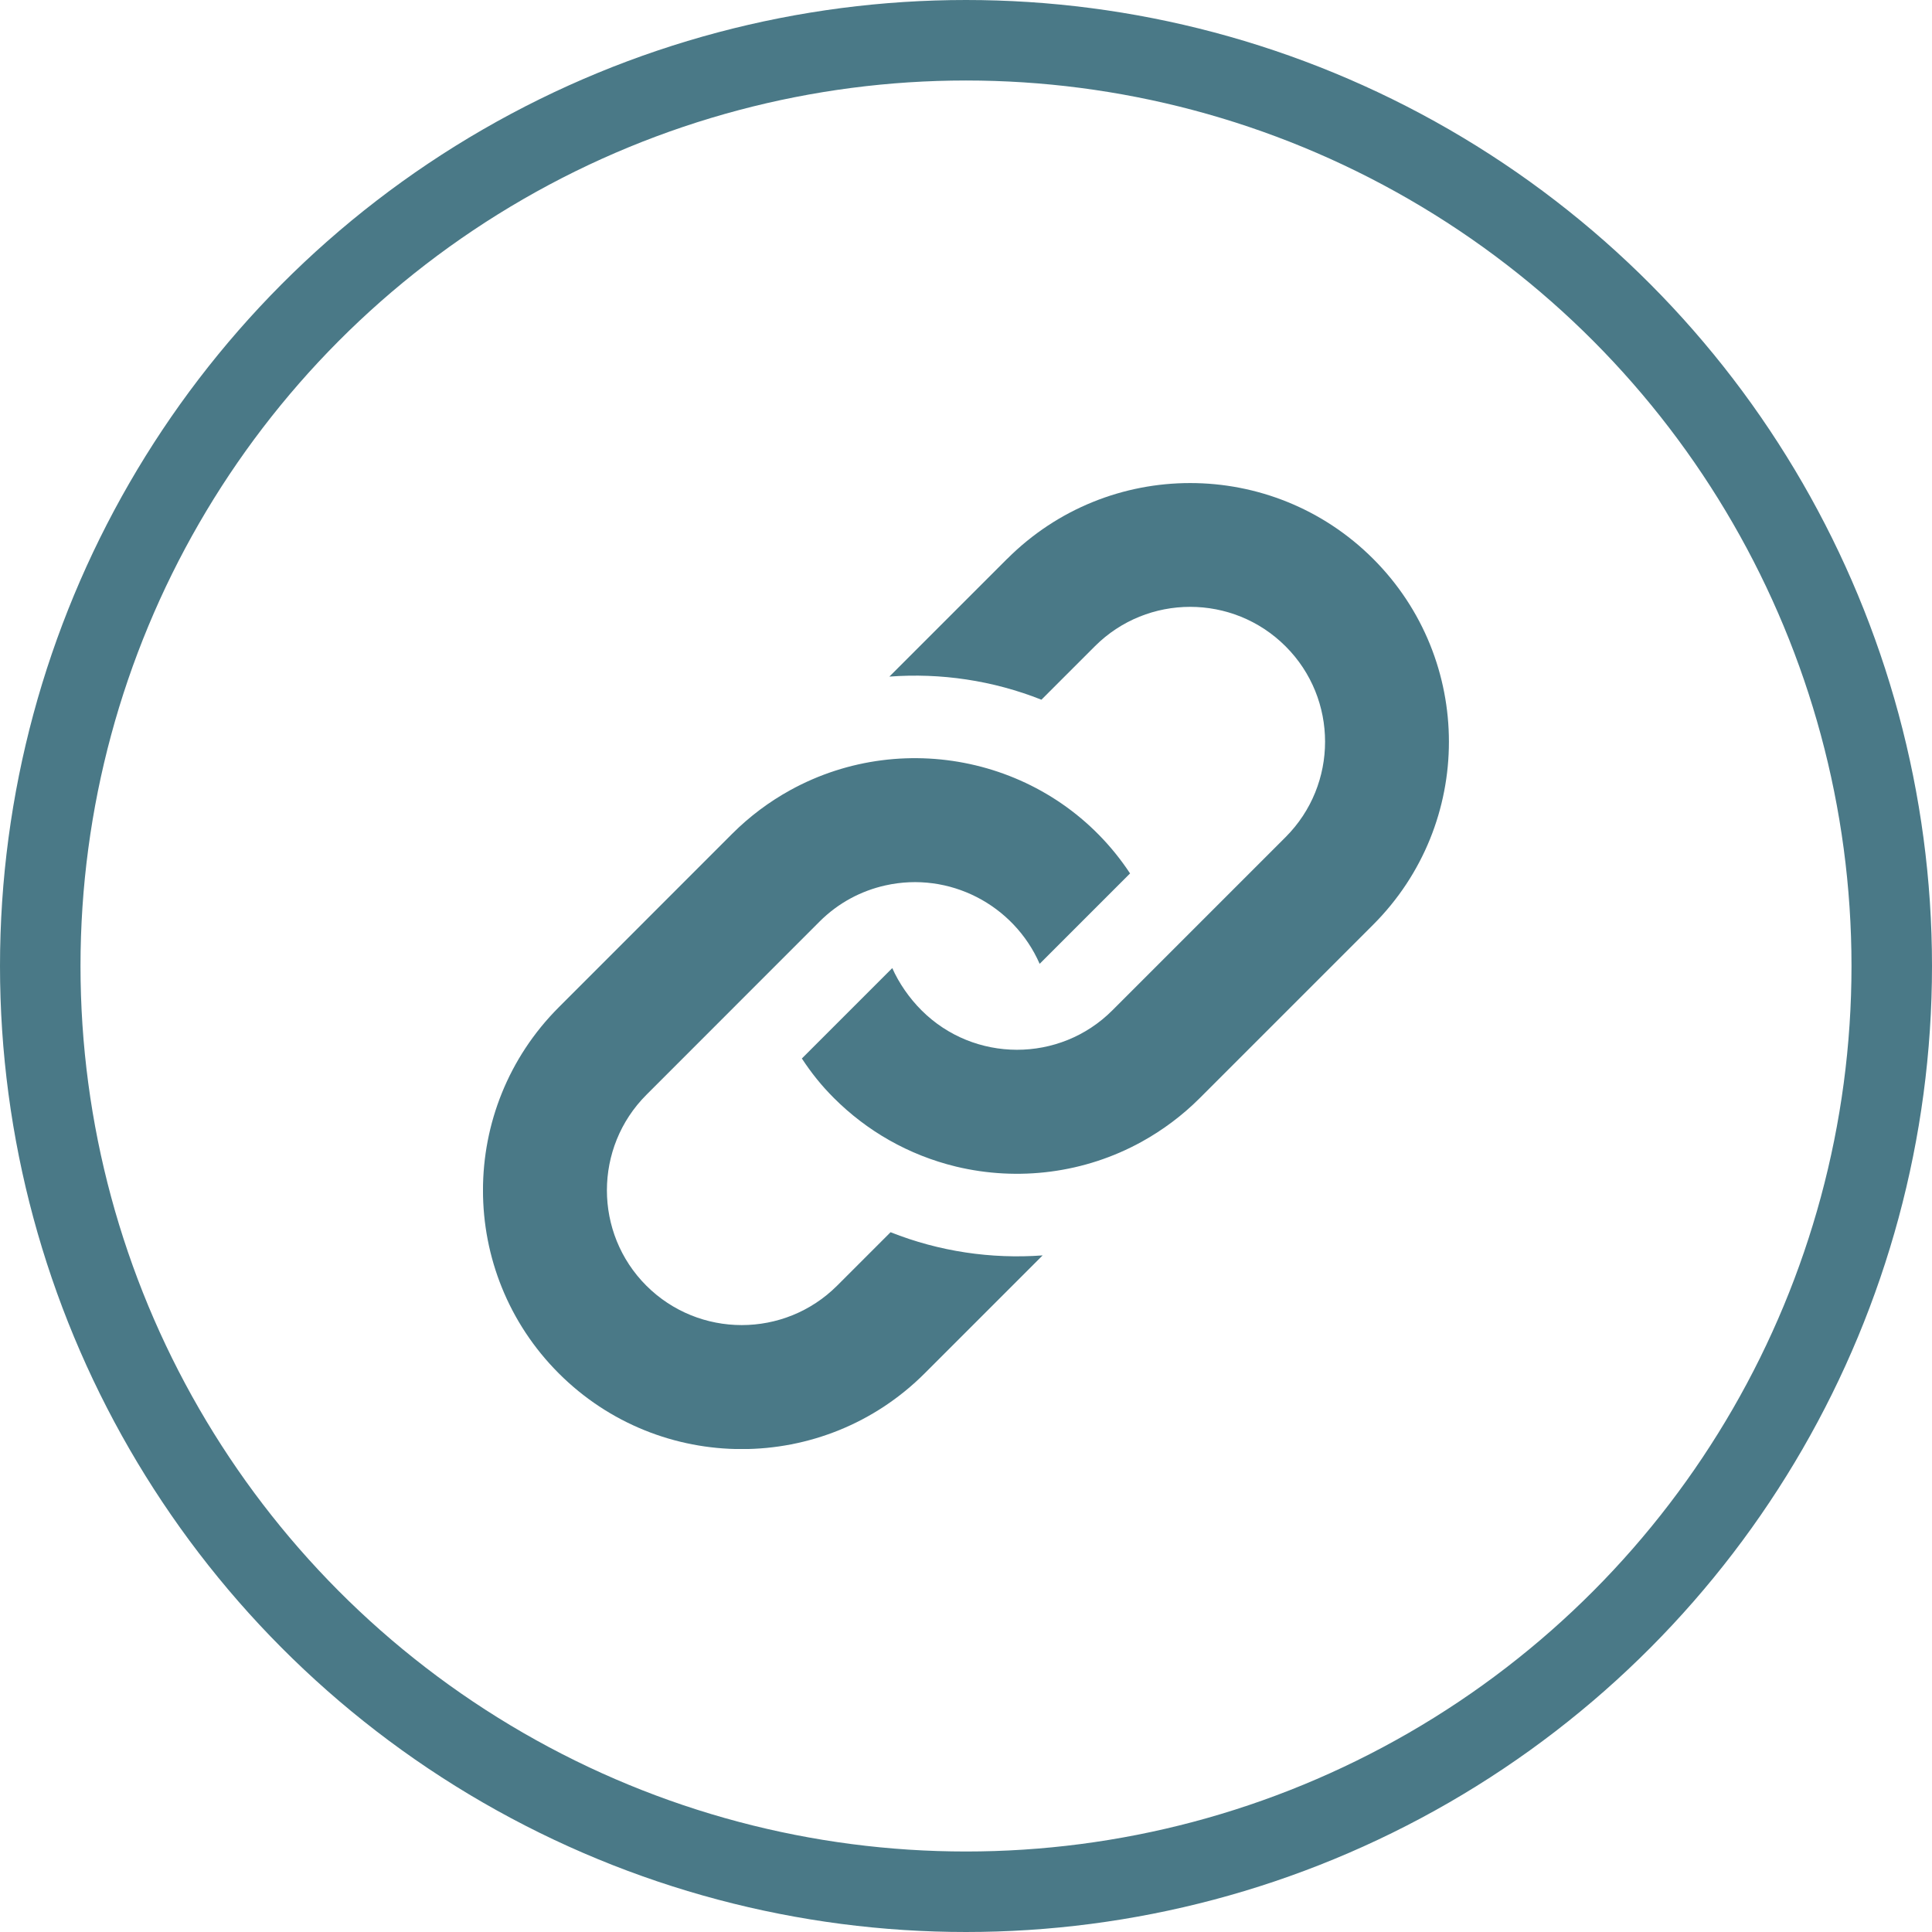 <svg width="24" height="24" viewBox="0 0 24 24" xmlns="http://www.w3.org/2000/svg" fill="none"><circle cx="12" cy="12" r="11.5" stroke="#4A7987"/><path d="M9.094 10.359c.22-.22.463-.4.722-.543 1.443-.795 3.294-.372 4.222 1.034l-1.123 1.123c-.322-.734-1.122-1.152-1.917-.974-.3.067-.584.216-.817.449l-2.152 2.153c-.653.654-.653 1.717 0 2.37.654.653 1.716.653 2.37 0l.664-.664c.604.24 1.25.335 1.889.288l-1.465 1.465c-1.255 1.255-3.291 1.255-4.546 0-1.255-1.256-1.255-3.291 0-4.547l2.152-2.153zm3.418-3.418l-1.464 1.464c.639-.048 1.286.048 1.889.287l.663-.663c.653-.654 1.716-.654 2.37 0 .654.653.654 1.716 0 2.37l-2.152 2.152c-.655.656-1.72.65-2.37 0-.152-.151-.282-.34-.364-.525l-1.123 1.123c.118.179.24.333.398.491.406.406.923.708 1.518.852.771.185 1.597.083 2.306-.309.259-.143.503-.324.722-.543l2.152-2.152c1.256-1.255 1.256-3.291.001-4.546-1.256-1.255-3.291-1.255-4.546 0z" fill="#4A7987" clip-path="url(#a)"/><defs><clipPath id="a"><path fill="#fff" d="M6 6h12v12h-12z"/></clipPath></defs></svg>